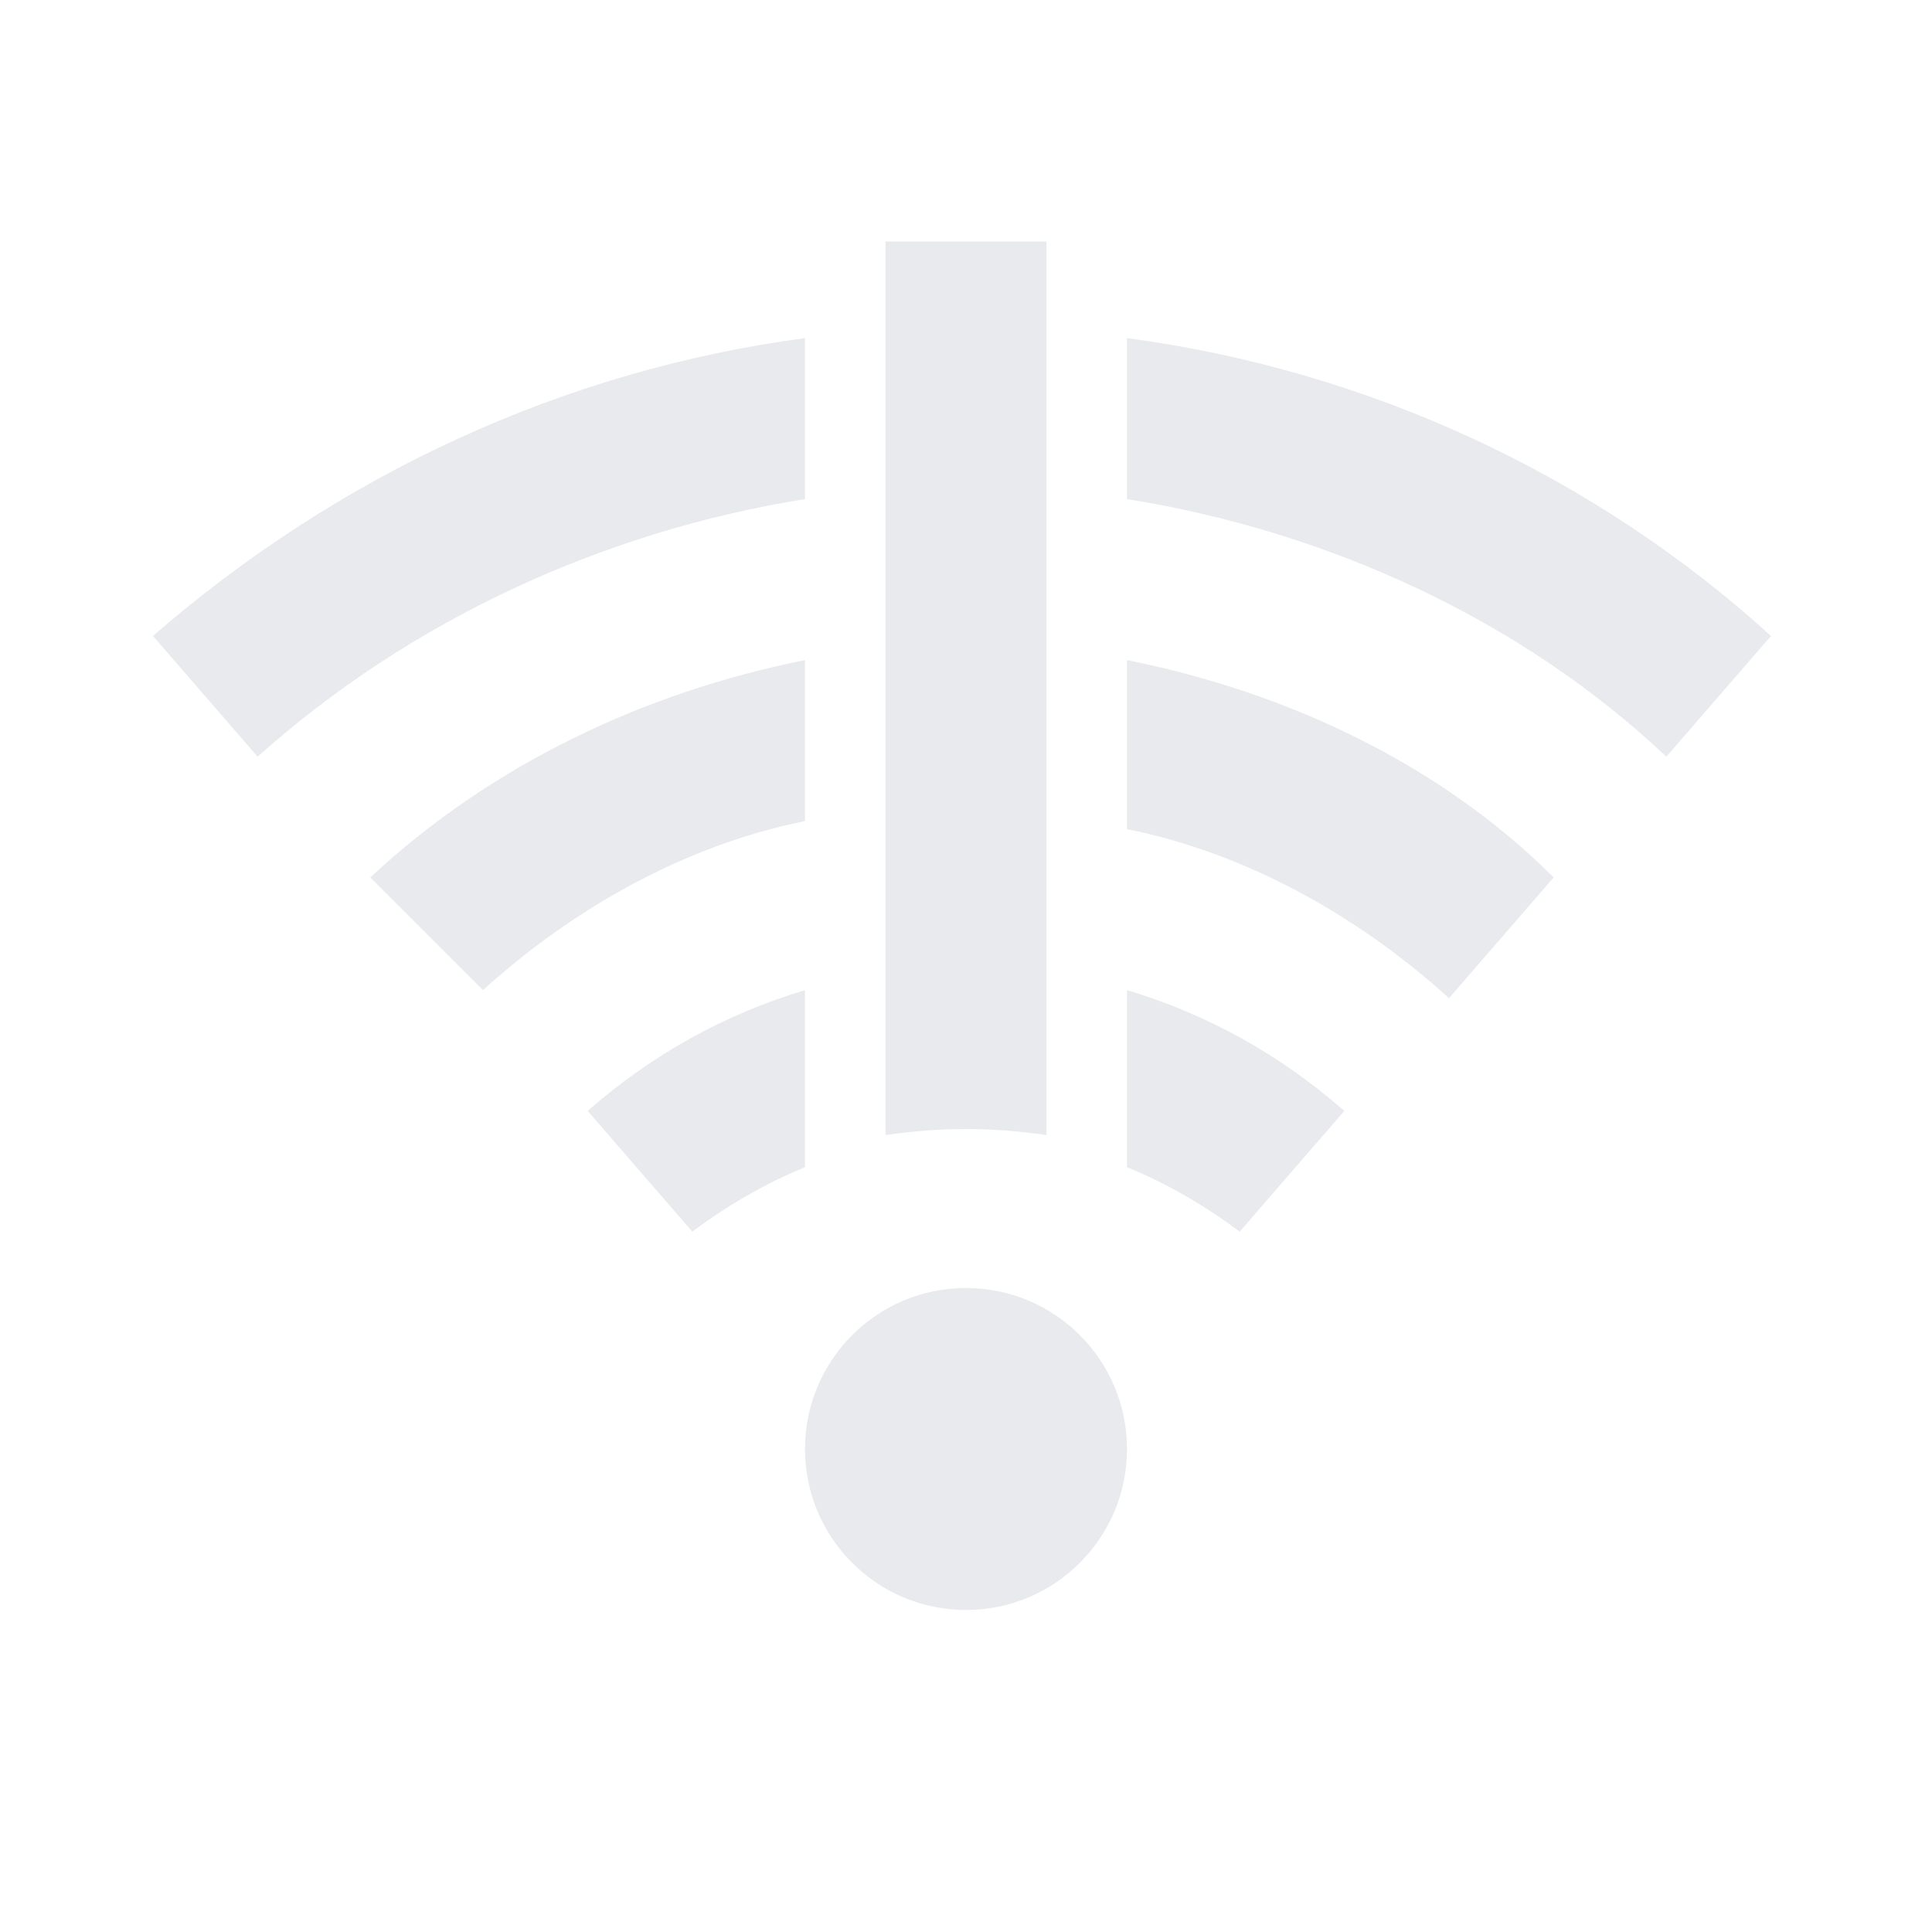 <?xml version="1.0" encoding="utf-8"?>
<!-- Generator: Adobe Illustrator 28.1.0, SVG Export Plug-In . SVG Version: 6.00 Build 0)  -->
<svg version="1.1" id="ic_error_connection" shape-rendering="geometricPrecision"
	 xmlns="http://www.w3.org/2000/svg" xmlns:xlink="http://www.w3.org/1999/xlink" x="0px" y="0px" viewBox="0 0 24 24"
	 style="enable-background:new 0 0 24 24;" xml:space="preserve">
<style type="text/css">
	.st0{opacity:0.5;}
	.st1{fill:#D1D5DB;}
	.st2{fill:none;}
</style>
<g id="Group_8828" class="st0">
	<circle id="Ellipse_601" class="st1" cx="12" cy="18" r="2"/>
	<g id="Group_8825">
		<path id="Path_18883" class="st1" d="M10,4.2C7,4.6,4.2,5.9,1.9,7.9l1.3,1.5C5.1,7.7,7.5,6.6,10,6.2V4.2z"/>
		<path id="Path_18884" class="st1" d="M14,4.2v2c2.5,0.4,4.9,1.5,6.7,3.2L22,7.9C19.8,5.9,17,4.6,14,4.2z"/>
	</g>
	<g id="Group_8826">
		<path id="Path_18885" class="st1" d="M10,8.2c-2,0.4-3.9,1.3-5.4,2.7L6,12.3c1.1-1,2.5-1.8,4-2.1V8.2z"/>
		<path id="Path_18886" class="st1" d="M14,8.2v2.1c1.5,0.3,2.9,1.1,4,2.1l1.3-1.5C17.9,9.5,16,8.6,14,8.2z"/>
	</g>
	<g id="Group_8827">
		<path id="Path_18887" class="st1" d="M10,12.3c-1,0.3-1.9,0.8-2.7,1.5l1.3,1.5C9,15,9.5,14.7,10,14.5V12.3z"/>
		<path id="Path_18888" class="st1" d="M14,12.3v2.2c0.5,0.2,1,0.5,1.4,0.8l1.3-1.5C15.9,13.1,15,12.6,14,12.3z"/>
	</g>
	<path id="Path_18889" class="st1" d="M11,3v11.1c0.7-0.1,1.3-0.1,2,0V3H11z"/>
</g>
<path id="Rectangle_4409" class="st2" d="M0,0h24v24H0V0z"/>
</svg>
